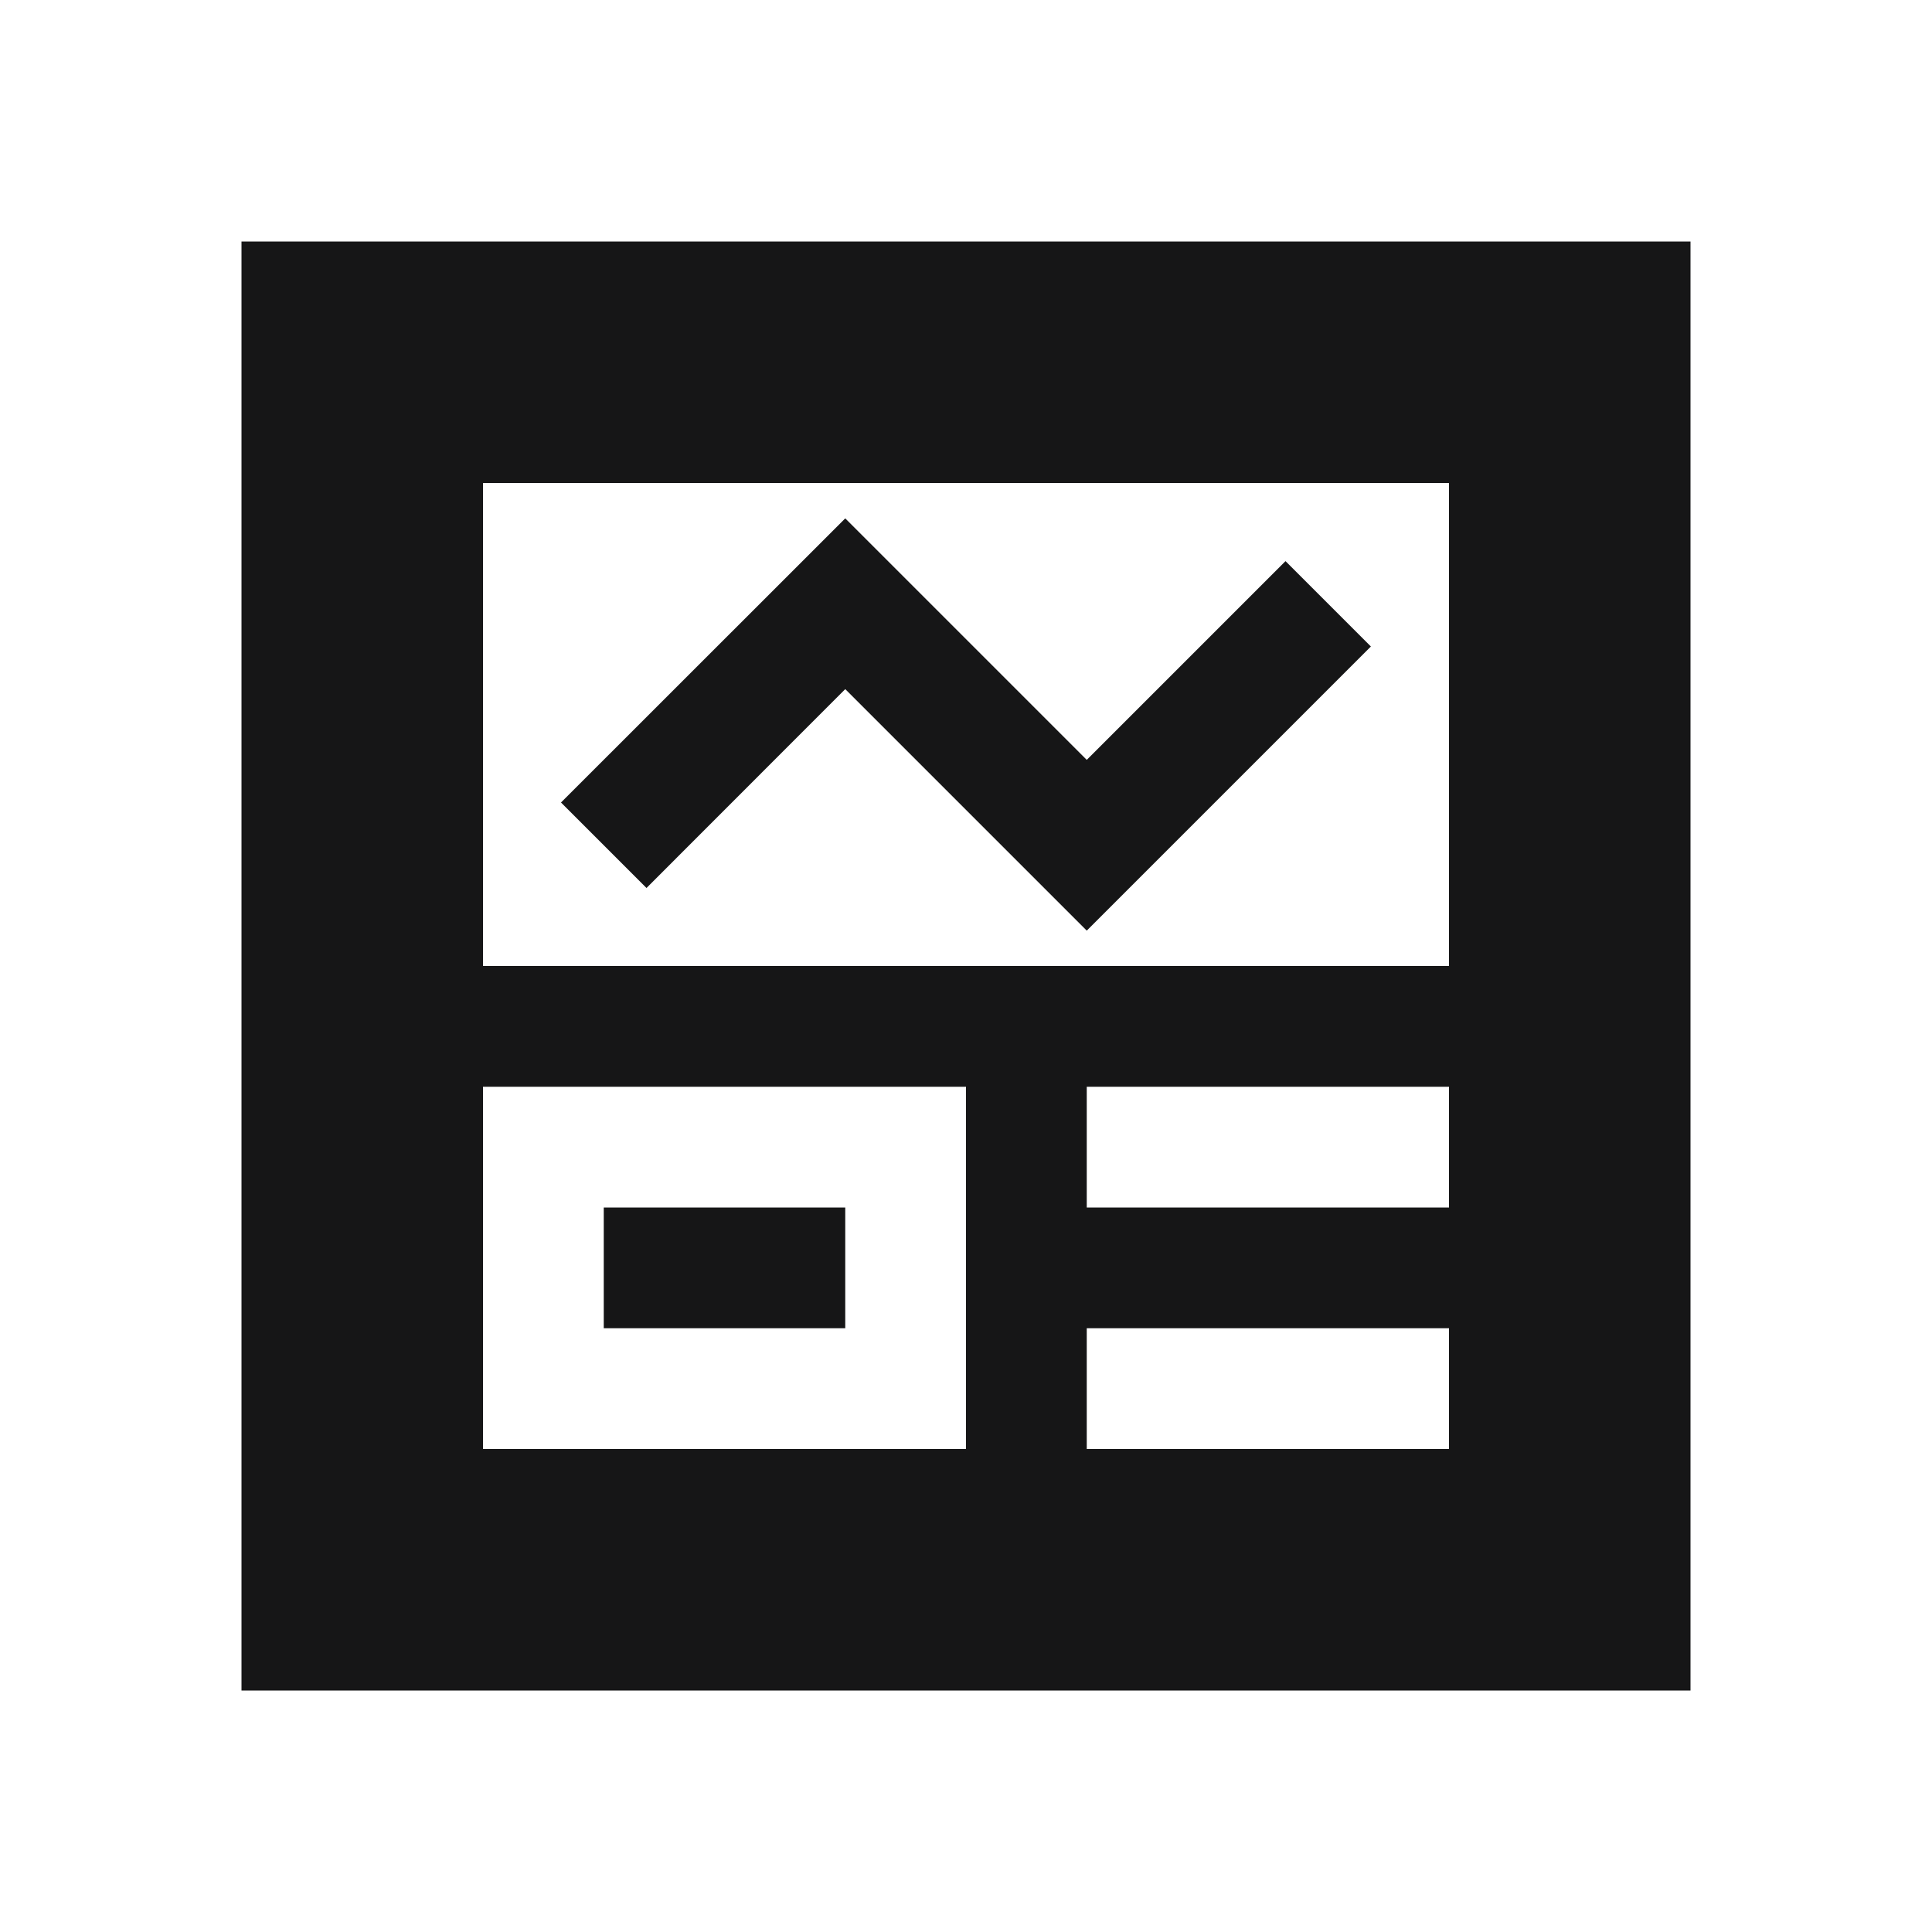 <svg id="Layer_1" data-name="Layer 1" xmlns="http://www.w3.org/2000/svg" viewBox="0 0 16 16"><path d="M4.646,6.646,7,4.293l2,2,1.646-1.646.707.707L9,7.707l-2-2L5.354,7.354ZM14,2V14H2V2ZM8,9H4v3H8Zm4,2H9v1h3Zm0-2H9v1h3Zm0-5H4V8h8V4ZM7,10H5v1H7Z" style="fill:#161617"/></svg>